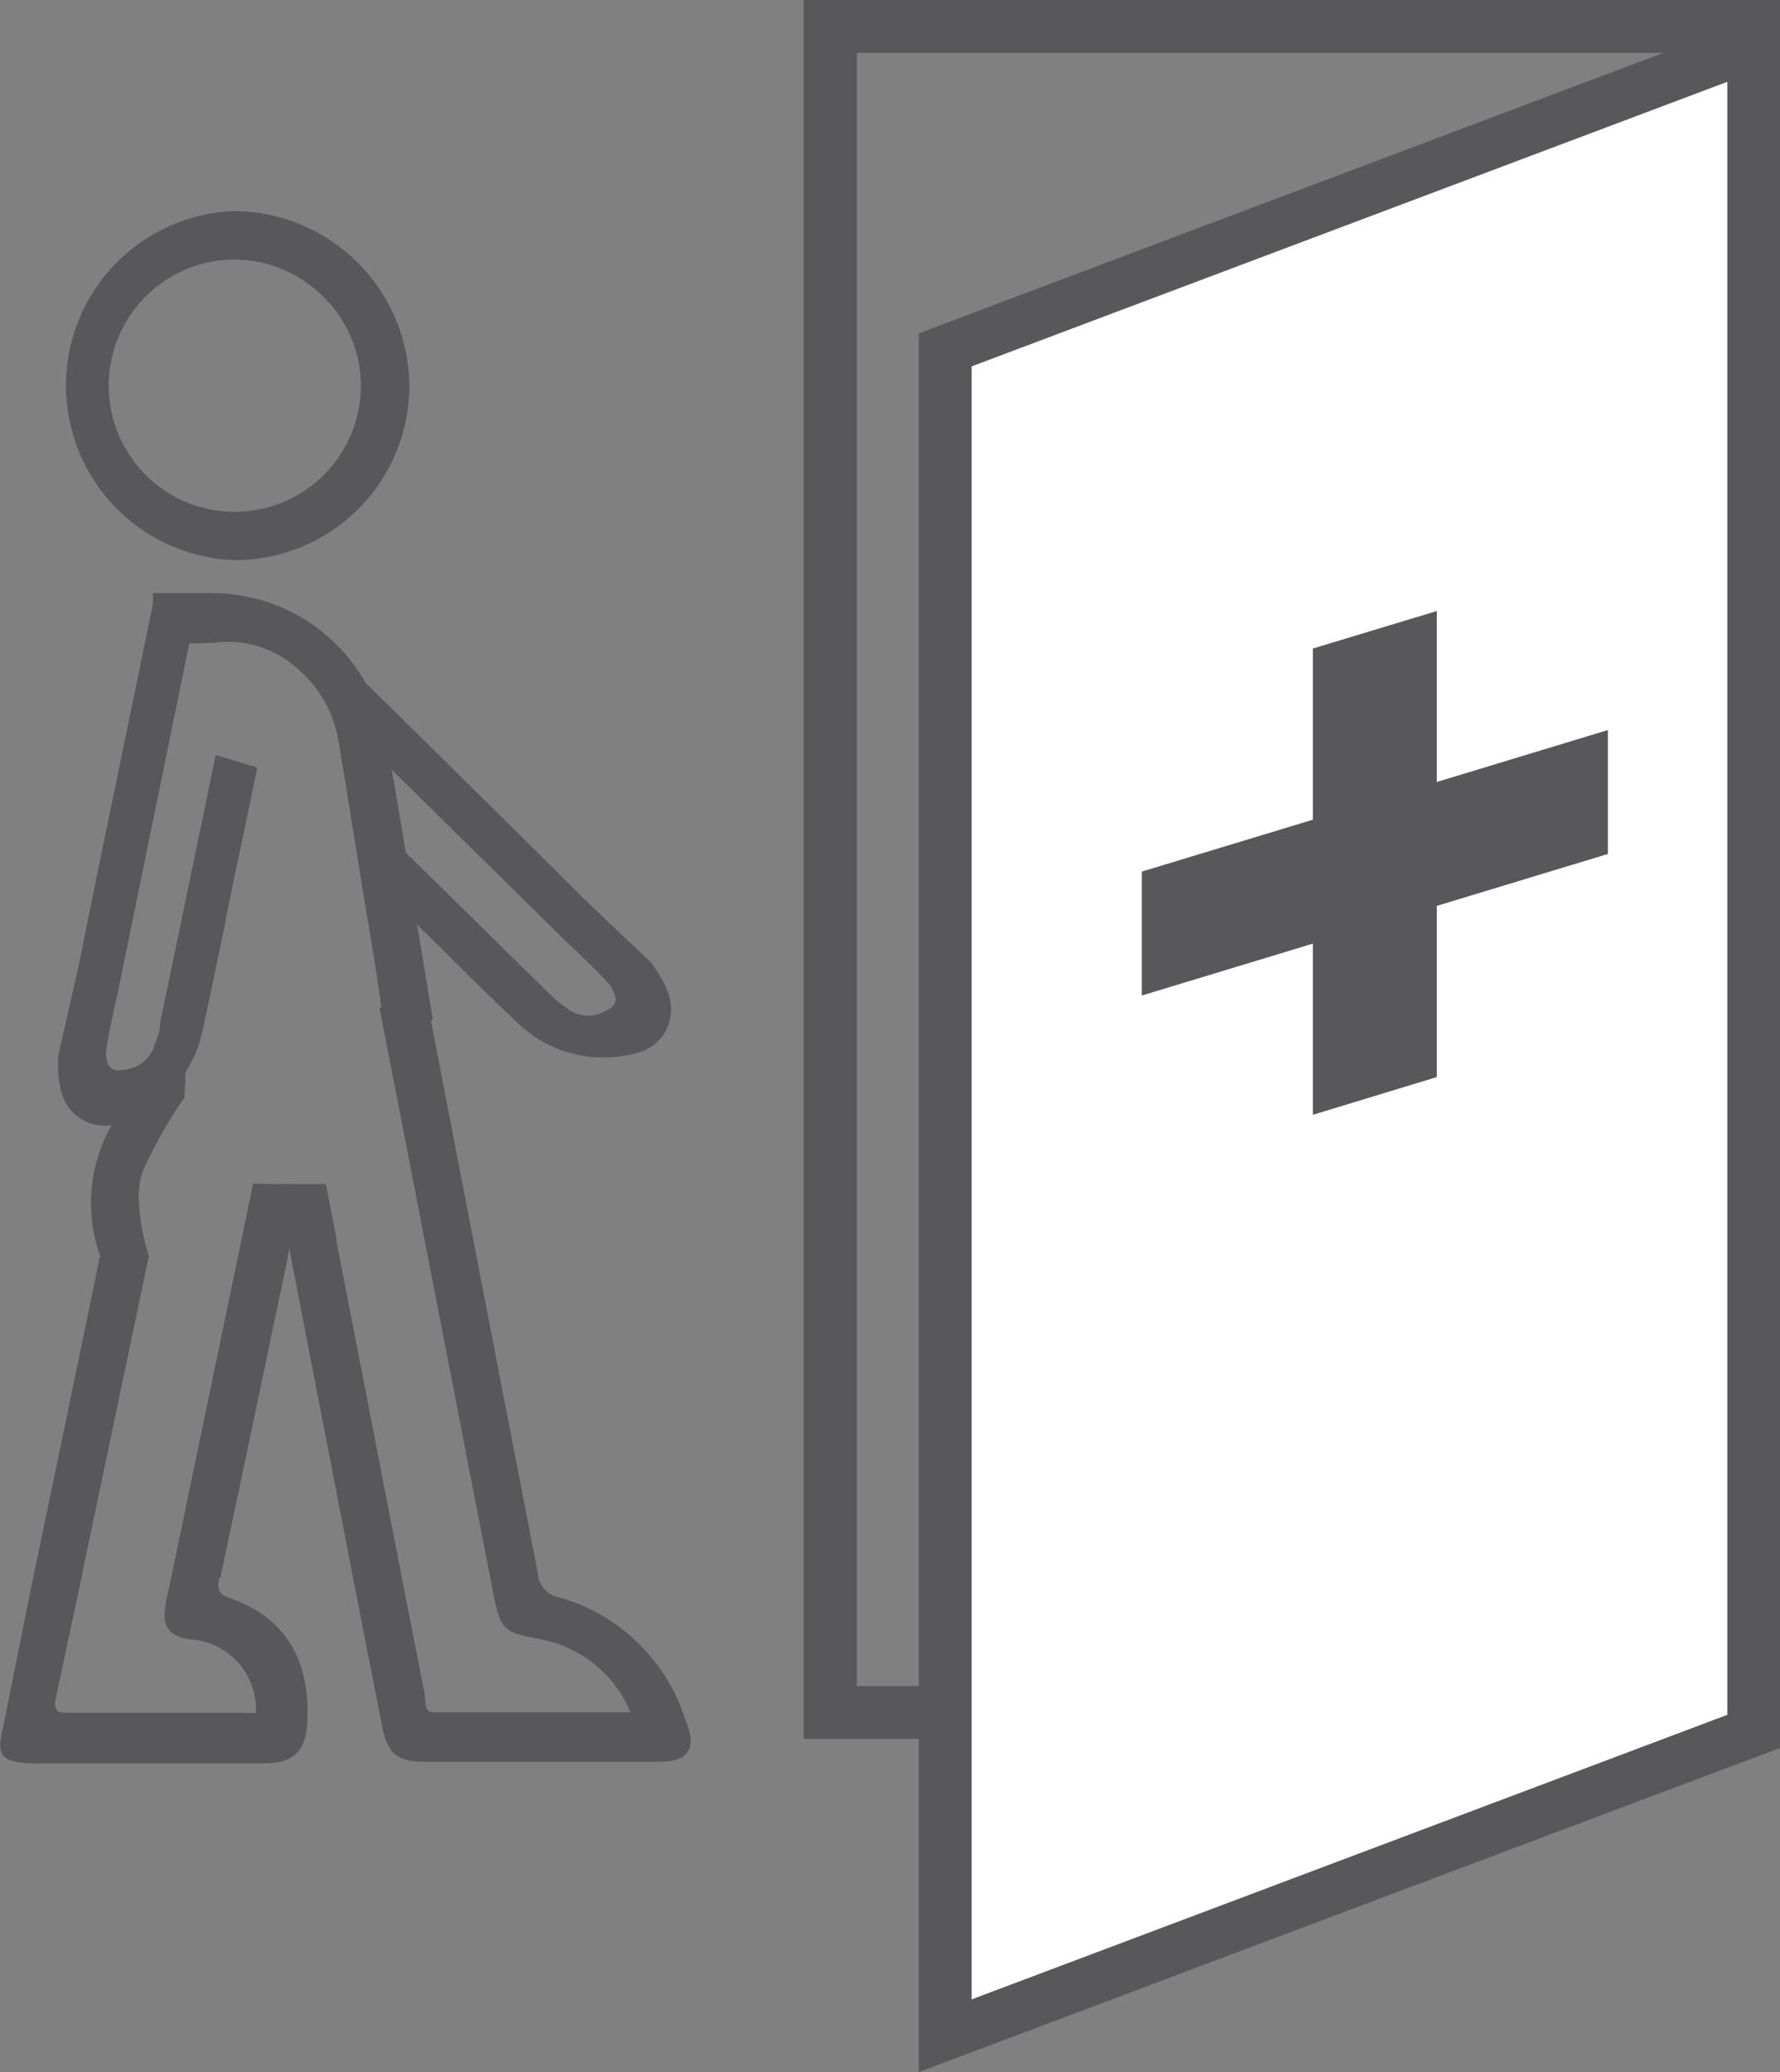 <svg xmlns="http://www.w3.org/2000/svg" viewBox="0 0 72.71 84.61"><rect x="0" y="0" width="72.71" height="84.61" fill="#808080" stroke="none"/><defs><style>.cls-1{fill:#58585b;}.cls-1,.cls-2{fill-rule:evenodd;}.cls-2{fill:#fff;}</style></defs><g id="Layer_2" data-name="Layer 2"><g id="Layer_1-2" data-name="Layer 1"><path class="cls-1" d="M9.56,22.87a7.13,7.13,0,0,1,0-14.25,7.19,7.19,0,0,1,7.16,7.11,7.12,7.12,0,0,1-7.13,7.14ZM9.48,10.6a5.15,5.15,0,1,0,5.26,5.19,5.07,5.07,0,0,0-1.5-3.64A5.15,5.15,0,0,0,9.56,10.6Z"/><path class="cls-1" d="M10.34,48.33l-3.12,15c-.14.69-.29,1.38-.44,2.06v.07c-.2.92.1,1.36,1,1.48a2.86,2.86,0,0,1,2.67,3h0a4.91,4.91,0,0,1-.53,0H7.61c-1.55,0-3.15,0-4.73,0-.31,0-.49,0-.57-.13s-.08-.28,0-.61h0c.31-1.44.61-2.87.92-4.31l.28-1.36L6.07,51.34h-2C3.83,52.58,1.4,64.21,1.14,65.46l-1,5C-.16,71.67,0,71.94,1.26,72h9.52c.72,0,1.49-.14,1.71-1.16a3.43,3.43,0,0,0,.06-.5c.14-2.59-.92-4.3-3.15-5.08-.45-.16-.55-.34-.44-.84H9c.18-.79,2.53-12,2.69-12.77l.66-3.27Z"/><path class="cls-1" d="M28,70.23a7.57,7.57,0,0,0-5.14-5,1.05,1.05,0,0,1-.89-1c-.2-1-4.26-22-4.47-23.08h-2c.1.49,4.06,20.89,4.16,21.39l.5,2.56c.29,1.44.39,1.54,1.84,1.82a5,5,0,0,1,3.76,3h-8a.41.41,0,0,1-.27-.07c-.09-.07-.11-.26-.13-.42l0-.2c-.54-2.68-3.09-15.87-3.62-18.56l0-.13-.43-2.19-2,0c.44,2.32,3.36,17.37,3.81,19.65l.49,2.48c.22,1.13.61,1.45,1.74,1.46h9.51c.67,0,1-.11,1.21-.38S28.27,70.89,28,70.23Z"/><path class="cls-1" d="M17.21,38.78c-.15-.89-.29-1.78-.43-2.67-.31-1.93-.63-3.93-1-5.9a7.33,7.33,0,0,0-2.46-4.28,7.19,7.19,0,0,0-4.65-1.71H6.25v2a2.85,2.85,0,0,1,.29,0h.18c.44,0,.88.05,1.32.05a8.67,8.67,0,0,0,1.06-.06l.34,0a4.24,4.24,0,0,1,2.71,1.09,4.93,4.93,0,0,1,1.66,2.87c.34,2,.67,4.09,1,6.13L15.26,39c.22,1.39.35,2.42.58,3.81a.06.06,0,0,1,0,0l1.84-1.18Z"/><path class="cls-1" d="M8.81,30.83c-.7,3.4-1.47,7.07-1.53,7.39-.25,1.18-.49,2.37-.74,3.55l0,.18a4.55,4.55,0,0,1-.23.73,1.4,1.4,0,0,1-1.35,1,.45.45,0,0,1-.59-.36,1.54,1.54,0,0,1,0-.65c.08-.52.2-1,.31-1.56.06-.24.11-.48.16-.72l3-14.64c.08-.36.15-.73.23-1.1l-1.76-.29c-.24,1.18-2.86,13.82-3.08,15l-.86,3.79c0,.14,0,.28,0,.41a4.06,4.06,0,0,0,.13,1A1.83,1.83,0,0,0,5,45.82,5.08,5.08,0,0,0,8.29,42c.32-1.44.62-2.91.91-4.32,0-.16.68-3.27,1.31-6.34Z"/><path class="cls-1" d="M6.11,44.12a6.43,6.43,0,0,0-2,7.22l.83.57,1.16-.57s-.76-2.23-.26-3.53a17.75,17.75,0,0,1,1.7-3l.1-2.7Z"/><path class="cls-1" d="M27.3,40.58a3.45,3.45,0,0,0-.44-.88l-.22-.35-2.81-2.67c-.67-.69-6.78-6.72-9.57-9.46L14.55,30l8.55,8.42.53.5c.38.37.77.74,1.13,1.13a1.38,1.38,0,0,1,.34.55.45.45,0,0,1-.29.63,1.39,1.39,0,0,1-1.66-.07,4.17,4.17,0,0,1-.6-.48l-.13-.13c-.87-.84-1.73-1.69-2.59-2.54L15,33.27l.46,2.93,2.45,2.41c1,1,2.09,2.07,3.16,3.09A5.08,5.08,0,0,0,26,43,1.83,1.83,0,0,0,27.3,40.58Z"/><path class="cls-1" d="M32.83,0V71H72.71V0ZM70.55,68.85H35V2.16H70.55Z"/><polygon class="cls-1" points="37.53 13.61 37.53 84.61 72.72 71.37 72.72 0.36 37.53 13.61"/><polygon class="cls-2" points="70.56 70.02 39.69 81.64 39.69 14.96 70.56 3.34 70.56 70.02"/><polygon class="cls-1" points="65.68 29.81 58.69 31.93 58.69 24.95 53.63 26.48 53.63 33.47 46.64 35.59 46.64 40.65 53.63 38.53 53.63 45.52 58.69 43.98 58.69 36.99 65.68 34.87 65.68 29.81"/></g></g></svg>